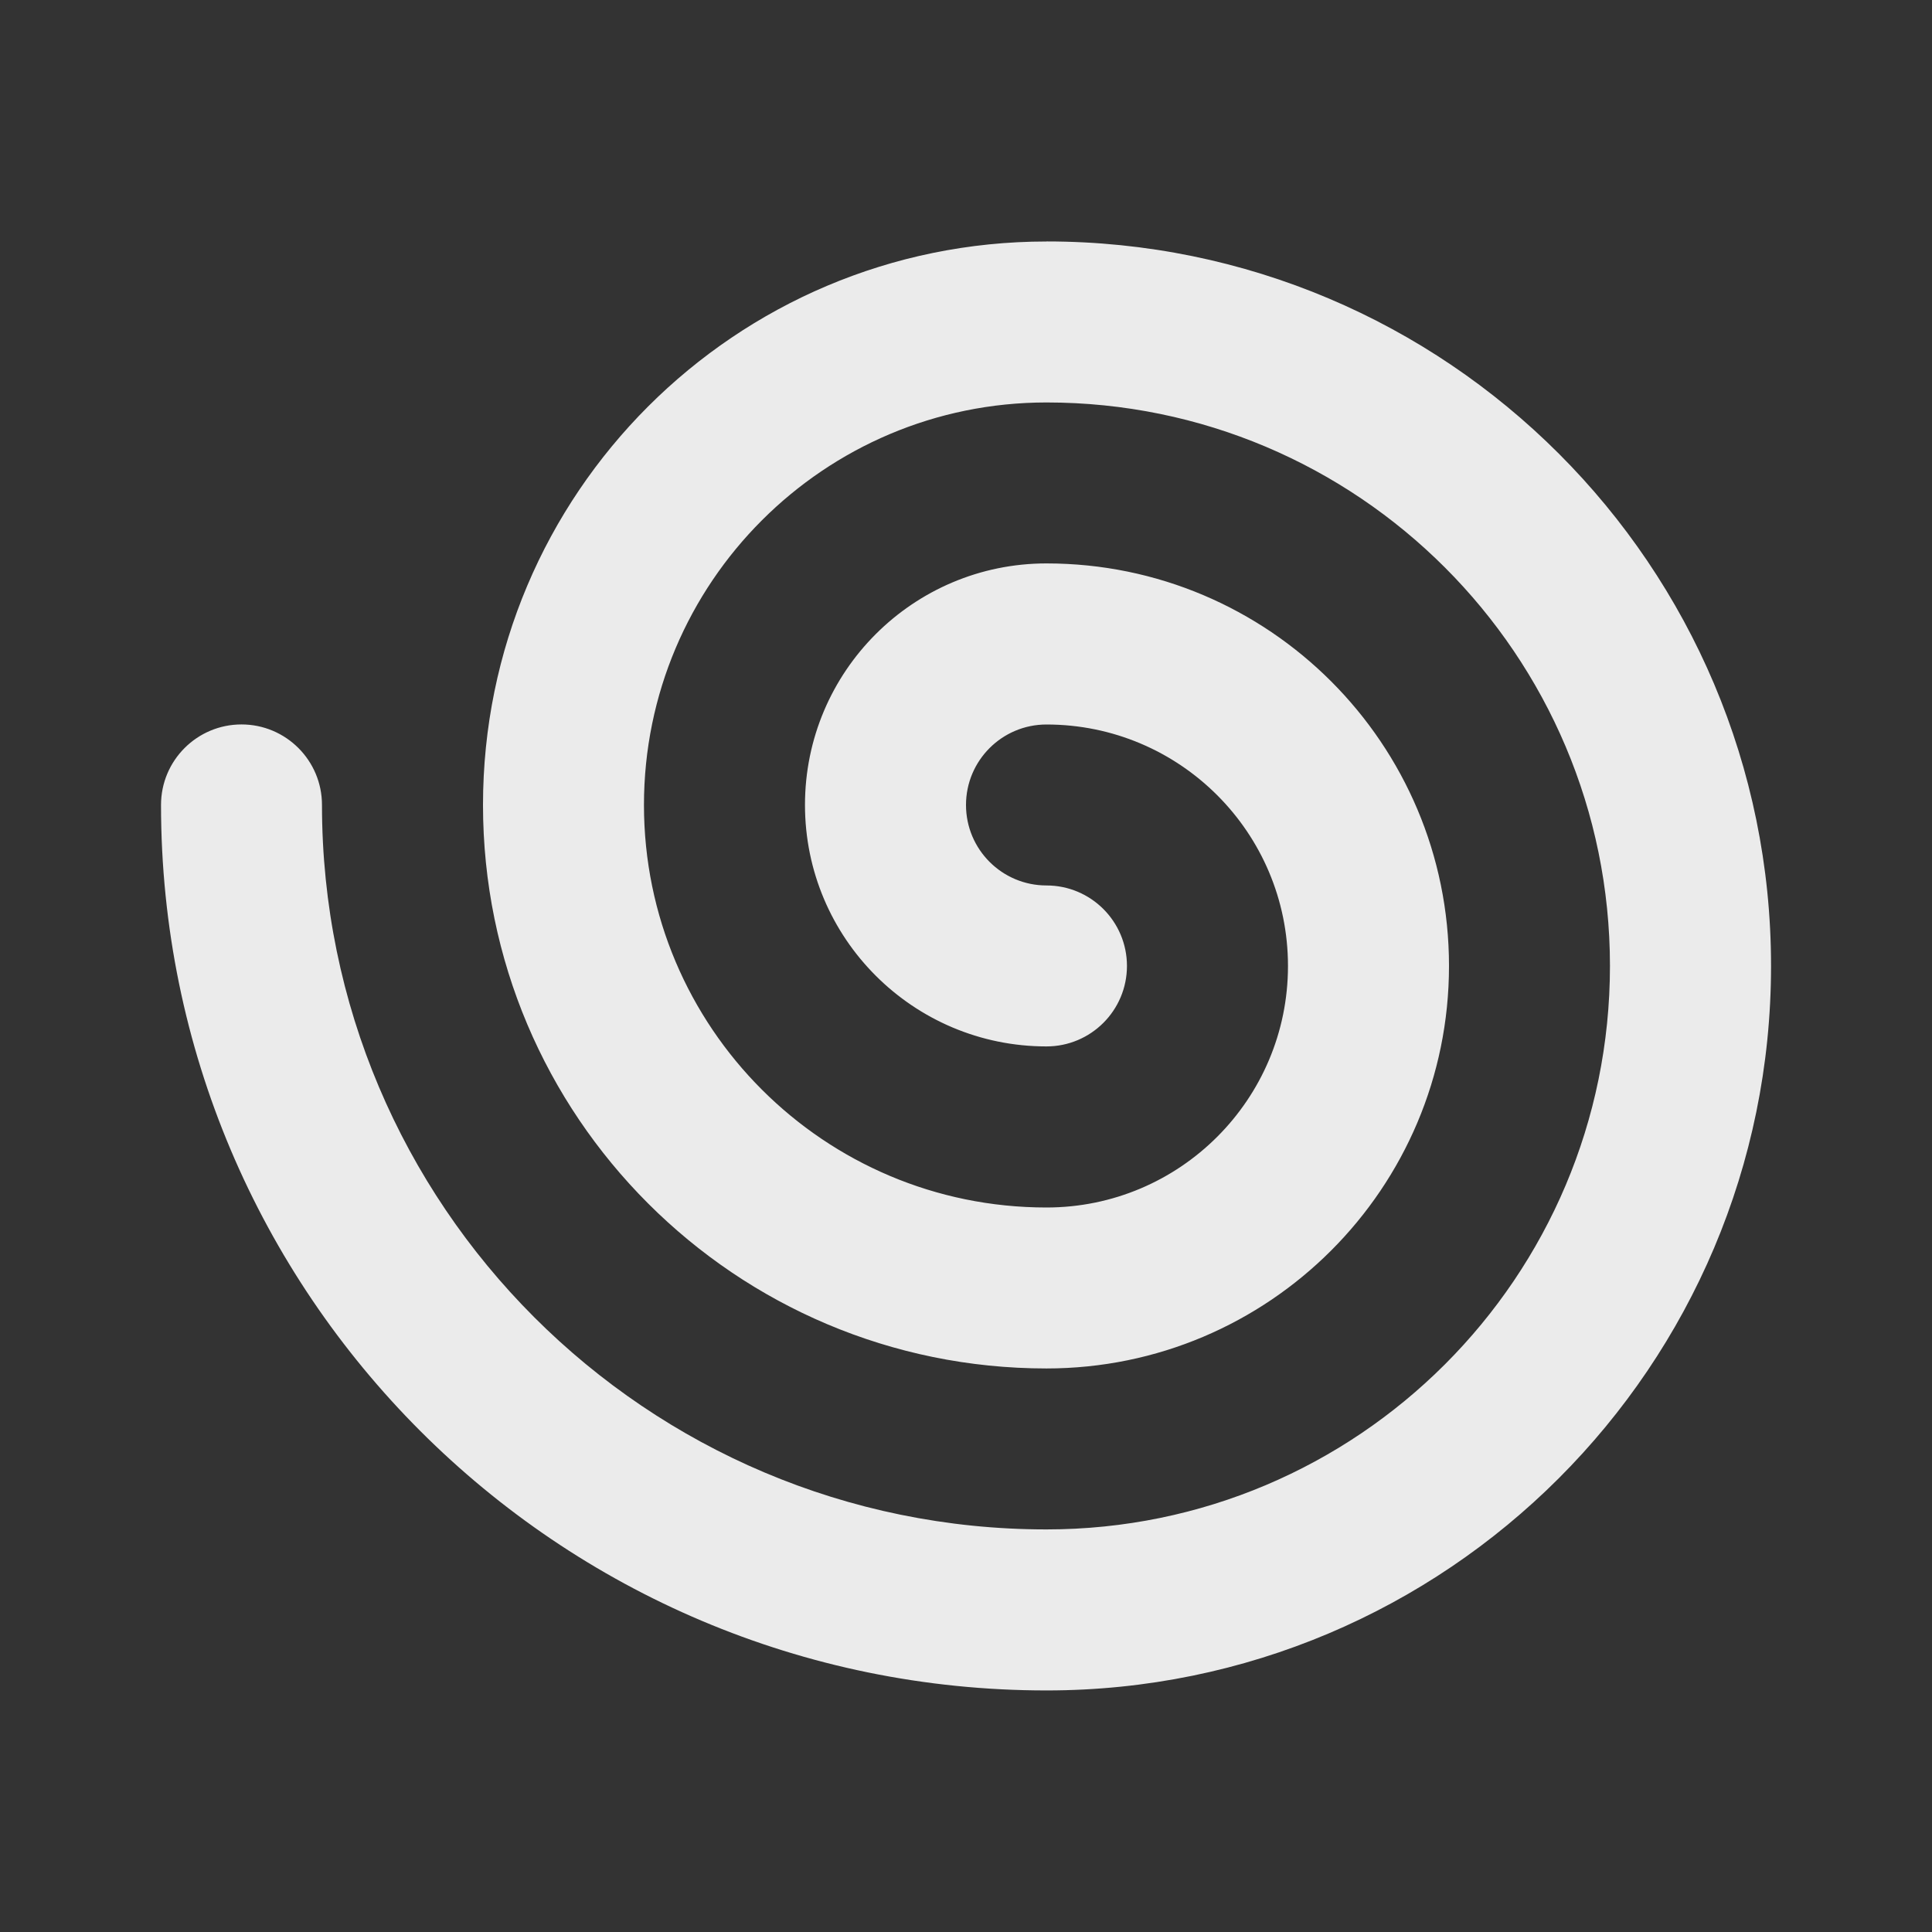 <!-- Generated by IcoMoon.io -->
<svg version="1.1" xmlns="http://www.w3.org/2000/svg" width="32" height="32" viewBox="0 0 32 32">
<rect x="0" y="0" width="32" height="32" fill="#333333" stroke="none"/>
<title>ul-spin</title>
<path fill="#ebebeb" d="M17.333 4c-5.155 0-9.333 4.179-9.333 9.333s4.179 9.333 9.333 9.333v0c3.682 0 6.667-2.985 6.667-6.667s-2.985-6.667-6.667-6.667v0c-2.209 0-4 1.791-4 4s1.791 4 4 4v0c0.736 0 1.333-0.597 1.333-1.333s-0.597-1.333-1.333-1.333v0c-0.736 0-1.333-0.597-1.333-1.333s0.597-1.333 1.333-1.333v0c2.209 0 4 1.791 4 4s-1.791 4-4 4v0c-3.682 0-6.667-2.985-6.667-6.667s2.985-6.667 6.667-6.667v0c5.155 0 9.333 4.179 9.333 9.333s-4.179 9.333-9.333 9.333v0c-6.627 0-12-5.373-12-12v0c0-0.736-0.597-1.333-1.333-1.333s-1.333 0.597-1.333 1.333v0c0 8.1 6.566 14.667 14.667 14.667v0c6.627 0 12-5.373 12-12s-5.373-12-12-12v0z"></path>
</svg>
